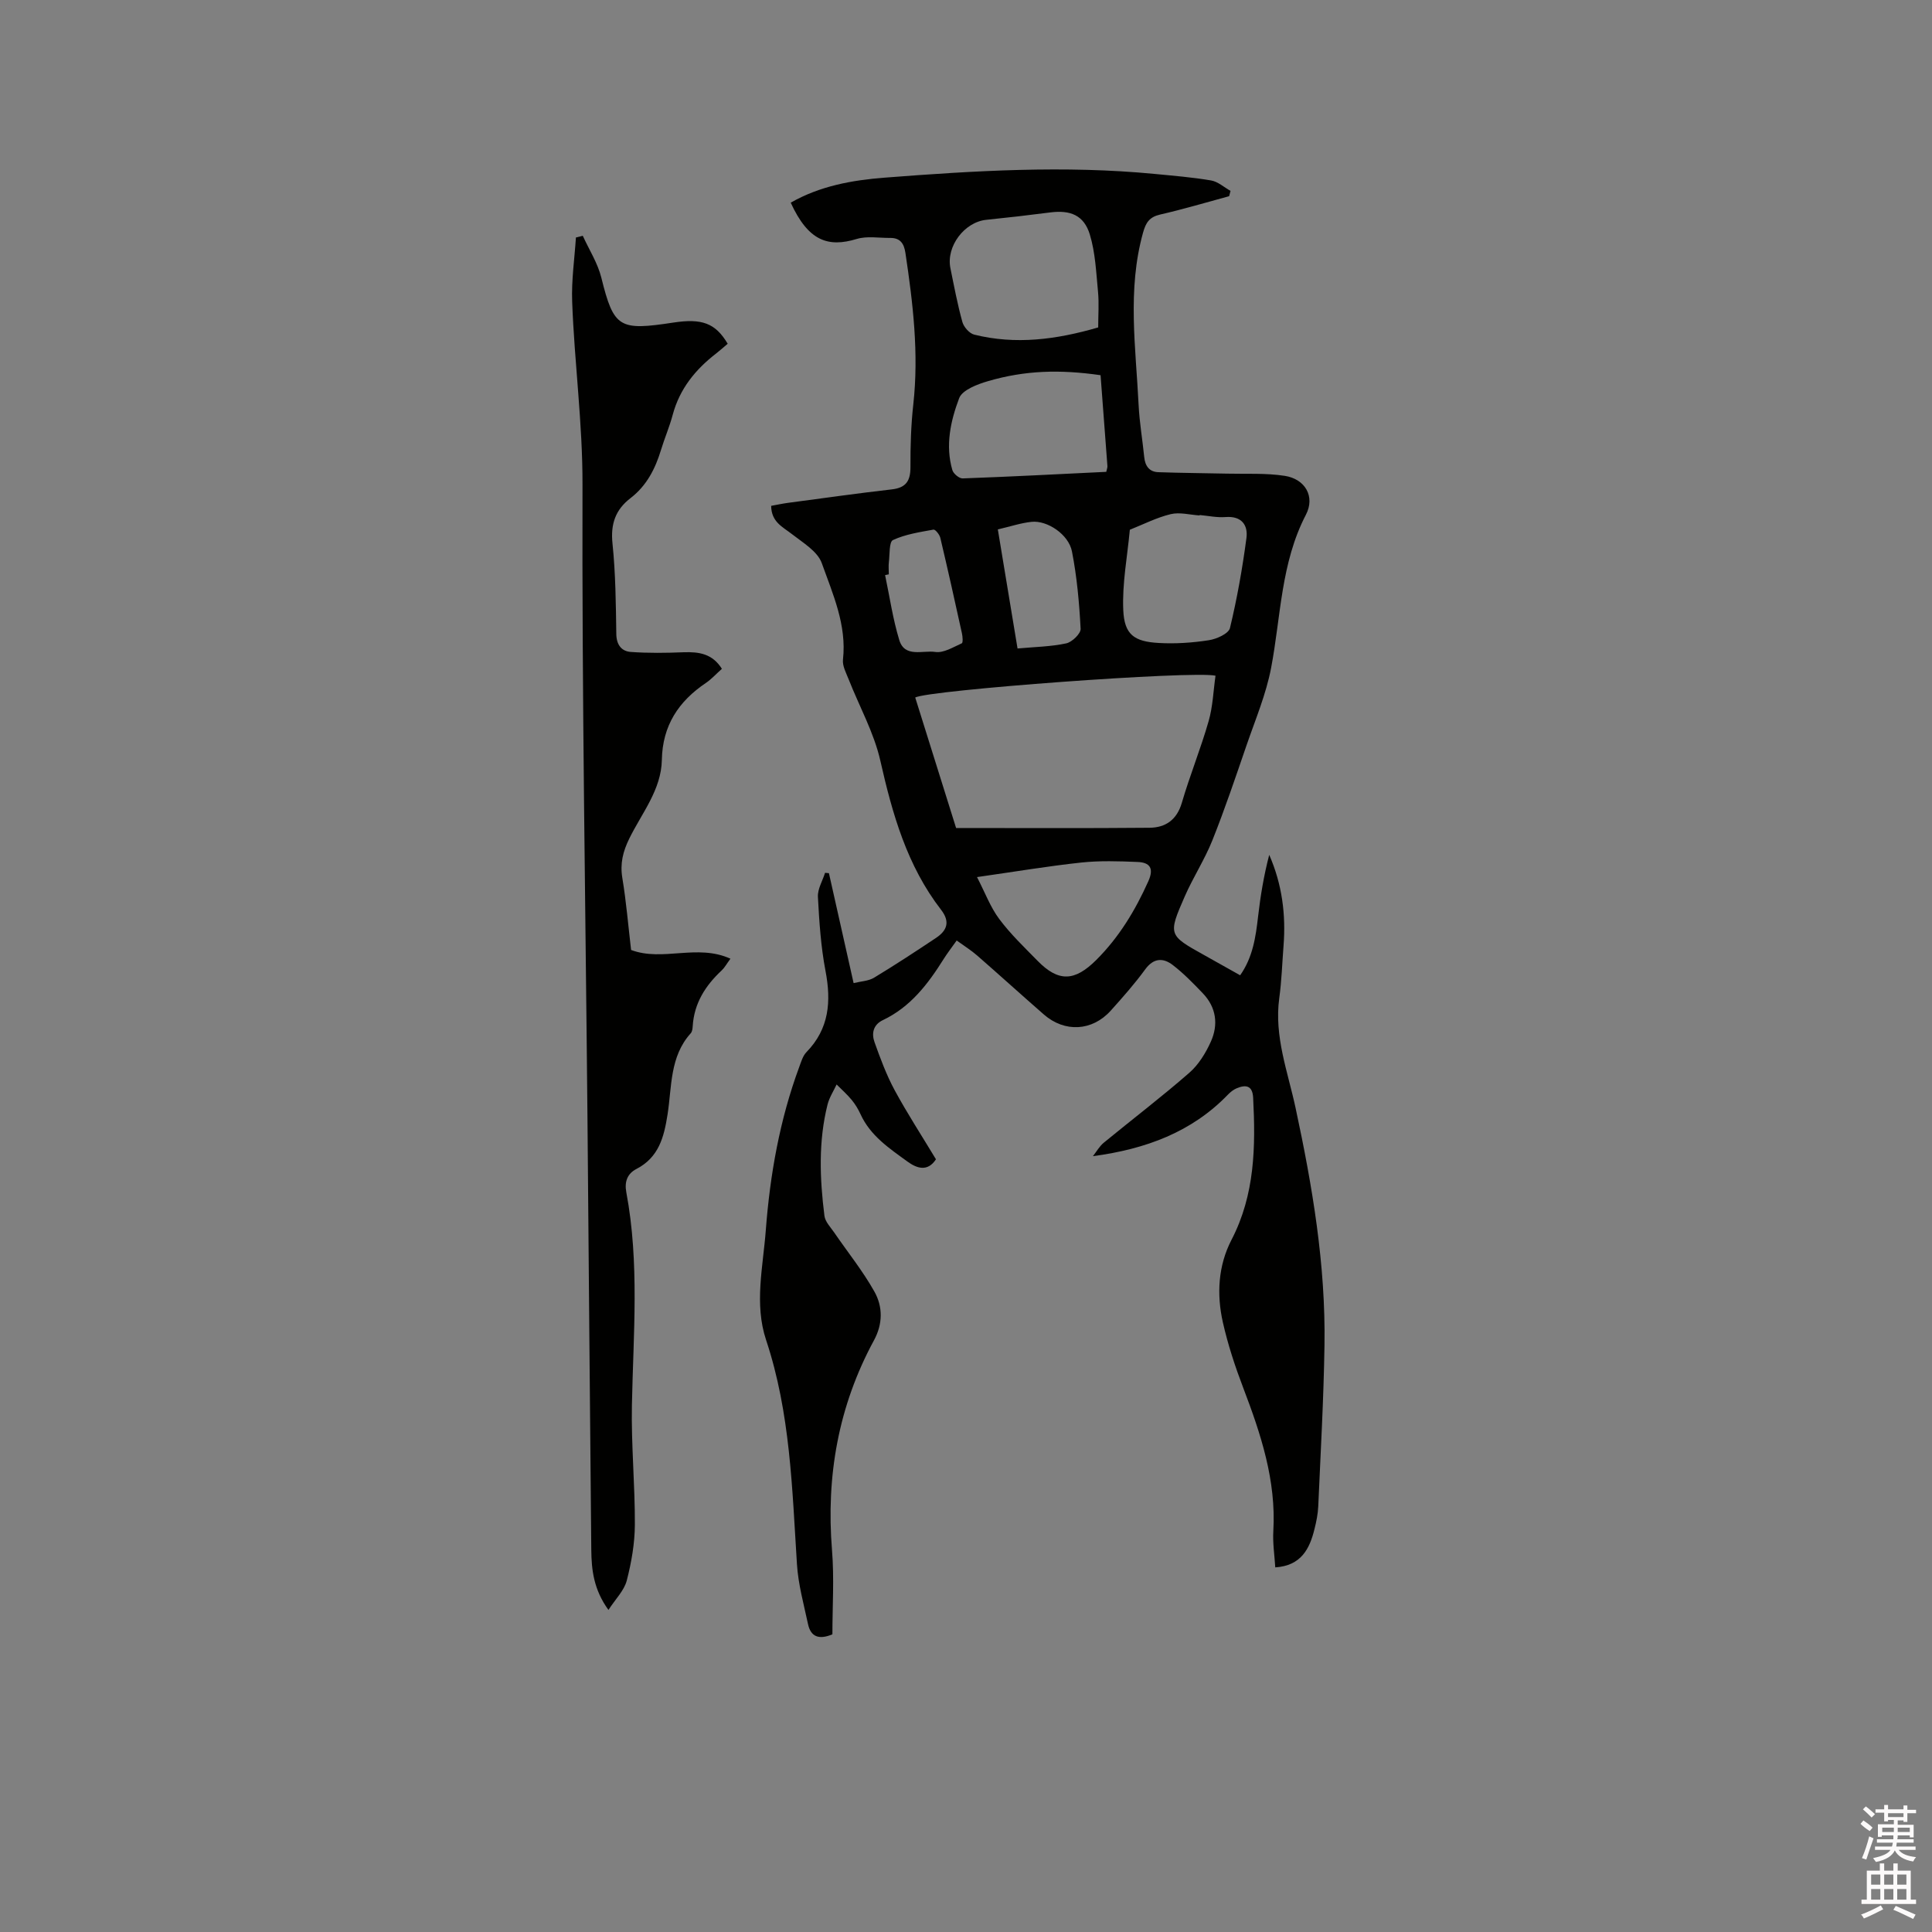 <svg enable-background="new 0 0 400 400" viewBox="0 0 400 400" xmlns="http://www.w3.org/2000/svg"><rect x="0" y="0" width="400" height="400" fill="#808080" stroke="none"/><path d="m385.2 377.6.6-.7c.6.4 1.3.9 1.9 1.5l-.6.7c-.8-.5-1.4-1-1.9-1.5zm.3 7.1c.6-1.4 1.1-2.9 1.5-4.5.3.1.6.3.9.4-.5 1.4-1 2.9-1.5 4.4zm.2-10.1.6-.6c.7.5 1.3 1.1 1.9 1.6l-.7.7c-.6-.6-1.2-1.2-1.8-1.7zm8.4-.8h.8v.9h1.8v.7h-1.8v1.8h-.8v-.3h-1.2v.9h3.3v2.6h-.8v-.4h-2.5c0 .3 0 .6-.1.8h3.4v.7h-3.5c0 .3-.1.6-.1.8h4v.7h-3.5c.7.9 1.9 1.3 3.6 1.5-.2.2-.4.5-.6.9-1.9-.3-3.2-1.1-3.8-2.3-.5 1.1-1.8 2-3.9 2.4-.2-.3-.4-.5-.6-.8 1.9-.4 3.1-.9 3.6-1.7h-3.2v-.7h3.5c.1-.2.1-.5.2-.8h-3.3v-.7h3.4c0-.2 0-.5 0-.8h-2.4v.3h-.8v-2.6h3.3v-.9h-1.2v.3h-.8v-1.8h-1.8v-.7h1.8v-.9h.8v.9h3.2zm-4.4 5.5h2.4c0-.3 0-.6 0-.9h-2.4zm1.2-3.1h3.2v-.8h-3.2zm4.4 2.2h-2.4v.9h2.5v-.9z" fill="#fcfafa"/><path d="m389.2 385.8h.9v1.5h1.9v-1.5h.9v1.5h2.7v6h1.1v.9h-11.3v-.9h1.1v-6h2.7zm.2 8.7.5.8c-1.2.6-2.5 1.3-4 1.9-.2-.3-.3-.6-.6-.8 1.6-.6 3-1.3 4.1-1.9zm-2-4.3h1.9v-2.1h-1.9zm0 3.1h1.9v-2.2h-1.9zm2.7-3.1h1.9v-2.1h-1.9zm0 3.1h1.9v-2.2h-1.9zm2.4 1.3c1.4.6 2.7 1.2 4.1 1.8l-.5.9c-1.5-.7-2.8-1.4-4.1-1.9zm2.2-6.5h-1.9v2.1h1.9zm-1.9 5.2h1.9v-2.2h-1.9z" fill="#fcfafa"/><g fill="#010100"><path d="m264.03 324.51c-.15-2.5-.55-5.04-.4-7.55.6-10.45-2.58-20.04-6.22-29.59-1.69-4.43-3.19-8.98-4.23-13.6-1.31-5.81-.98-11.73 1.79-17.08 4.86-9.36 5-19.31 4.48-29.42-.13-2.55-1.52-2.75-3.44-1.94-.66.28-1.27.78-1.78 1.3-7.47 7.74-16.98 11.28-27.95 12.74.74-.94 1.34-2.04 2.24-2.78 5.89-4.84 11.96-9.46 17.7-14.47 1.92-1.67 3.41-4.09 4.47-6.45 1.59-3.53 1.14-7.1-1.66-10.02-1.97-2.06-3.98-4.13-6.23-5.86-1.97-1.51-3.95-1.49-5.7.91-2.18 2.99-4.65 5.78-7.13 8.54-3.83 4.26-9.53 4.57-13.85.8-4.63-4.04-9.19-8.18-13.82-12.22-1.25-1.09-2.67-1.97-4.23-3.1-1.02 1.44-1.92 2.6-2.7 3.84-3.24 5.17-6.87 9.93-12.57 12.64-2.04.97-2.38 2.78-1.74 4.57 1.2 3.37 2.46 6.77 4.15 9.91 2.62 4.84 5.63 9.46 8.57 14.34-1.74 2.66-3.98 1.87-5.9.47-3.75-2.73-7.68-5.33-9.72-9.81-.48-1.05-1.1-2.08-1.84-2.97-.94-1.14-2.06-2.13-3.11-3.18-.64 1.37-1.5 2.69-1.87 4.13-1.92 7.63-1.62 15.36-.65 23.06.15 1.22 1.25 2.34 2.01 3.44 2.8 4.09 5.94 7.97 8.35 12.28 1.73 3.09 1.75 6.64-.1 10.05-7.37 13.59-9.94 28.11-8.69 43.48.47 5.79.08 11.64.08 17.4-2.82 1.18-4.49.49-5.05-2.12-.88-4.12-2.03-8.24-2.29-12.41-1-15.63-1.36-31.3-6.39-46.41-2.48-7.46-.63-15.14-.06-22.73.88-11.56 2.89-22.88 6.92-33.79.4-1.07.74-2.3 1.5-3.08 4.72-4.85 5.15-10.5 3.94-16.82-.96-5.03-1.3-10.21-1.57-15.33-.08-1.63.96-3.31 1.48-4.97.27.02.53.05.8.07 1.67 7.45 3.35 14.9 5.11 22.76 1.53-.38 3.09-.42 4.24-1.12 4.35-2.63 8.6-5.42 12.83-8.24 2.27-1.52 2.97-3.33 1.04-5.82-7.05-9.12-10.08-19.82-12.58-30.88-1.31-5.79-4.34-11.2-6.54-16.8-.53-1.34-1.34-2.81-1.19-4.13.8-7.17-2.11-13.56-4.39-19.96-.87-2.44-3.9-4.23-6.18-6.01-1.92-1.5-4.26-2.49-4.3-5.85 1.17-.21 2.35-.47 3.56-.63 7.14-.95 14.28-1.96 21.43-2.78 2.97-.34 3.86-1.8 3.85-4.64-.02-4.32.11-8.67.59-12.96 1.17-10.55-.07-20.94-1.63-31.34-.29-1.97-1.08-3.14-3.16-3.12-2.31.02-4.78-.43-6.91.21-5.92 1.8-10.03.47-13.68-7.51 6.03-3.45 12.7-4.66 19.47-5.18 18.6-1.44 37.23-2.57 55.88-.77 3.9.38 7.82.69 11.68 1.35 1.42.24 2.69 1.41 4.03 2.16-.1.37-.19.74-.29 1.1-4.76 1.29-9.49 2.7-14.29 3.8-2.21.51-2.95 1.65-3.53 3.73-3.31 11.86-1.5 23.81-.92 35.74.18 3.59.8 7.16 1.16 10.75.18 1.82 1.04 3.05 2.9 3.12 4.73.17 9.46.19 14.2.3 4 .1 8.07-.15 12 .46 4.21.65 6.34 4.28 4.37 8.06-5.2 10.01-5.17 21.05-7.2 31.7-1.04 5.46-3.26 10.71-5.08 16-2.27 6.61-4.5 13.24-7.09 19.72-1.59 3.98-3.98 7.64-5.7 11.57-3.5 8-3.41 8.04 4.06 12.2 2.4 1.34 4.8 2.69 7.4 4.15 2.63-3.73 3.23-7.94 3.72-12.23.49-4.26 1.2-8.5 2.3-12.7 2.68 6.12 3.47 12.4 2.96 18.86-.28 3.59-.39 7.21-.88 10.78-1.09 7.95 1.77 15.26 3.38 22.78 3.48 16.19 6.24 32.49 5.98 49.12-.17 11.12-.8 22.23-1.29 33.34-.07 1.58-.39 3.16-.78 4.7-1 4.1-2.76 7.59-8.12 7.94zm-66.08-153.08c13.54 0 26.79.07 40.03-.05 3.32-.03 5.67-1.62 6.71-5.18 1.66-5.68 3.91-11.19 5.54-16.88.88-3.05.98-6.32 1.43-9.42-4.56-1.09-59.72 3-62.17 4.52 2.79 8.89 5.6 17.85 8.46 27.01zm29.42-103.64c0-2.56.19-5.01-.04-7.41-.38-3.97-.55-8.06-1.69-11.82-1.22-4.01-4.03-5.11-8.19-4.58-4.41.57-8.83 1.08-13.25 1.53-4.53.46-8.34 5.5-7.43 10 .76 3.73 1.46 7.48 2.48 11.15.29 1.05 1.45 2.37 2.45 2.62 8.57 2.13 16.99 1.04 25.67-1.49zm.49 9.89c-8.51-1.22-15.63-.99-23.23 1.21-2.24.65-5.4 1.83-6.05 3.56-1.77 4.69-2.9 9.78-1.4 14.89.22.74 1.42 1.74 2.13 1.71 9.92-.36 19.84-.88 29.73-1.36.12-.58.26-.89.24-1.18-.46-6.23-.94-12.46-1.42-18.83zm20.51 28.95c0 .03 0 .06-.01.09-2-.13-4.12-.72-5.98-.27-2.91.7-5.65 2.11-8.46 3.23-.51 5.54-1.6 11.11-1.36 16.62.22 5.08 2.23 6.53 7.33 6.82 3.45.2 6.98-.04 10.39-.57 1.6-.24 4.09-1.36 4.37-2.52 1.48-6.13 2.58-12.37 3.41-18.62.36-2.7-1-4.62-4.33-4.36-1.77.14-3.58-.26-5.36-.42zm-46.09 74.96c1.69 3.27 2.78 6.25 4.61 8.69 2.33 3.12 5.19 5.85 7.93 8.65 4.34 4.43 7.69 4.27 12.15-.18 4.72-4.71 8.07-10.25 10.78-16.3 1.22-2.72.29-3.89-2.24-3.99-3.88-.16-7.81-.29-11.65.12-6.91.74-13.77 1.9-21.58 3.01zm4.31-71.98c1.37 8.25 2.69 16.22 4.08 24.65 3.66-.33 6.94-.38 10.09-1.06 1.2-.26 3.02-2.02 2.97-3.01-.28-5.36-.76-10.75-1.79-16.01-.68-3.53-5.11-6.48-8.35-6.14-2.18.22-4.3.94-7 1.57zm-22.57 9.3c-.26.05-.51.11-.77.16.95 4.5 1.6 9.08 2.94 13.46 1.13 3.7 4.91 2.06 7.45 2.45 1.72.26 3.71-1 5.49-1.79.27-.12.18-1.38.03-2.06-1.45-6.61-2.92-13.21-4.48-19.79-.16-.67-1.04-1.76-1.41-1.69-2.85.52-5.81.96-8.39 2.16-.82.38-.65 2.97-.85 4.56-.1.84-.01 1.69-.01 2.54z"/><path d="m149.46 138.47c-1.23 1.1-2.17 2.15-3.29 2.91-5.69 3.82-9.01 8.85-9.14 15.95-.12 6.2-4.15 11-6.74 16.28-1.32 2.69-1.94 5.17-1.44 8.18.81 4.9 1.22 9.87 1.81 14.89 6.54 2.47 13.69-1.33 20.57 1.81-.83 1.13-1.22 1.87-1.8 2.41-3.37 3.14-5.71 6.79-6.01 11.53-.03.52-.1 1.16-.42 1.51-4.35 4.82-3.89 11.05-4.79 16.8-.74 4.71-1.81 8.88-6.46 11.29-1.83.95-2.5 2.59-2.08 4.82 2.75 14.62 1.45 29.35 1.16 44.07-.16 8.25.65 16.52.61 24.78-.02 3.86-.71 7.8-1.68 11.55-.54 2.06-2.31 3.79-3.79 6.07-3.07-4.24-3.51-8.33-3.55-12.45-.3-29.79-.52-59.58-.79-89.37-.4-43.69-1.16-87.37-1.03-131.06.04-12.79-1.68-25.35-2.14-38.03-.16-4.4.49-8.82.78-13.24.47-.12.95-.23 1.42-.35 1.31 2.88 3.09 5.65 3.84 8.67 2.59 10.46 3.73 11 14.95 9.29 5.82-.88 8.65.07 11.21 4.39-.77.65-1.54 1.35-2.36 1.99-4.31 3.32-7.58 7.33-9.02 12.71-.65 2.45-1.67 4.8-2.41 7.23-1.19 3.94-2.99 7.47-6.34 10.04-3.11 2.39-4.14 5.36-3.72 9.39.64 6.21.7 12.49.79 18.74.03 2.25 1.09 3.57 3.01 3.71 3.65.26 7.34.21 11 .06 3.09-.09 5.86.27 7.85 3.43z"/></g></svg>